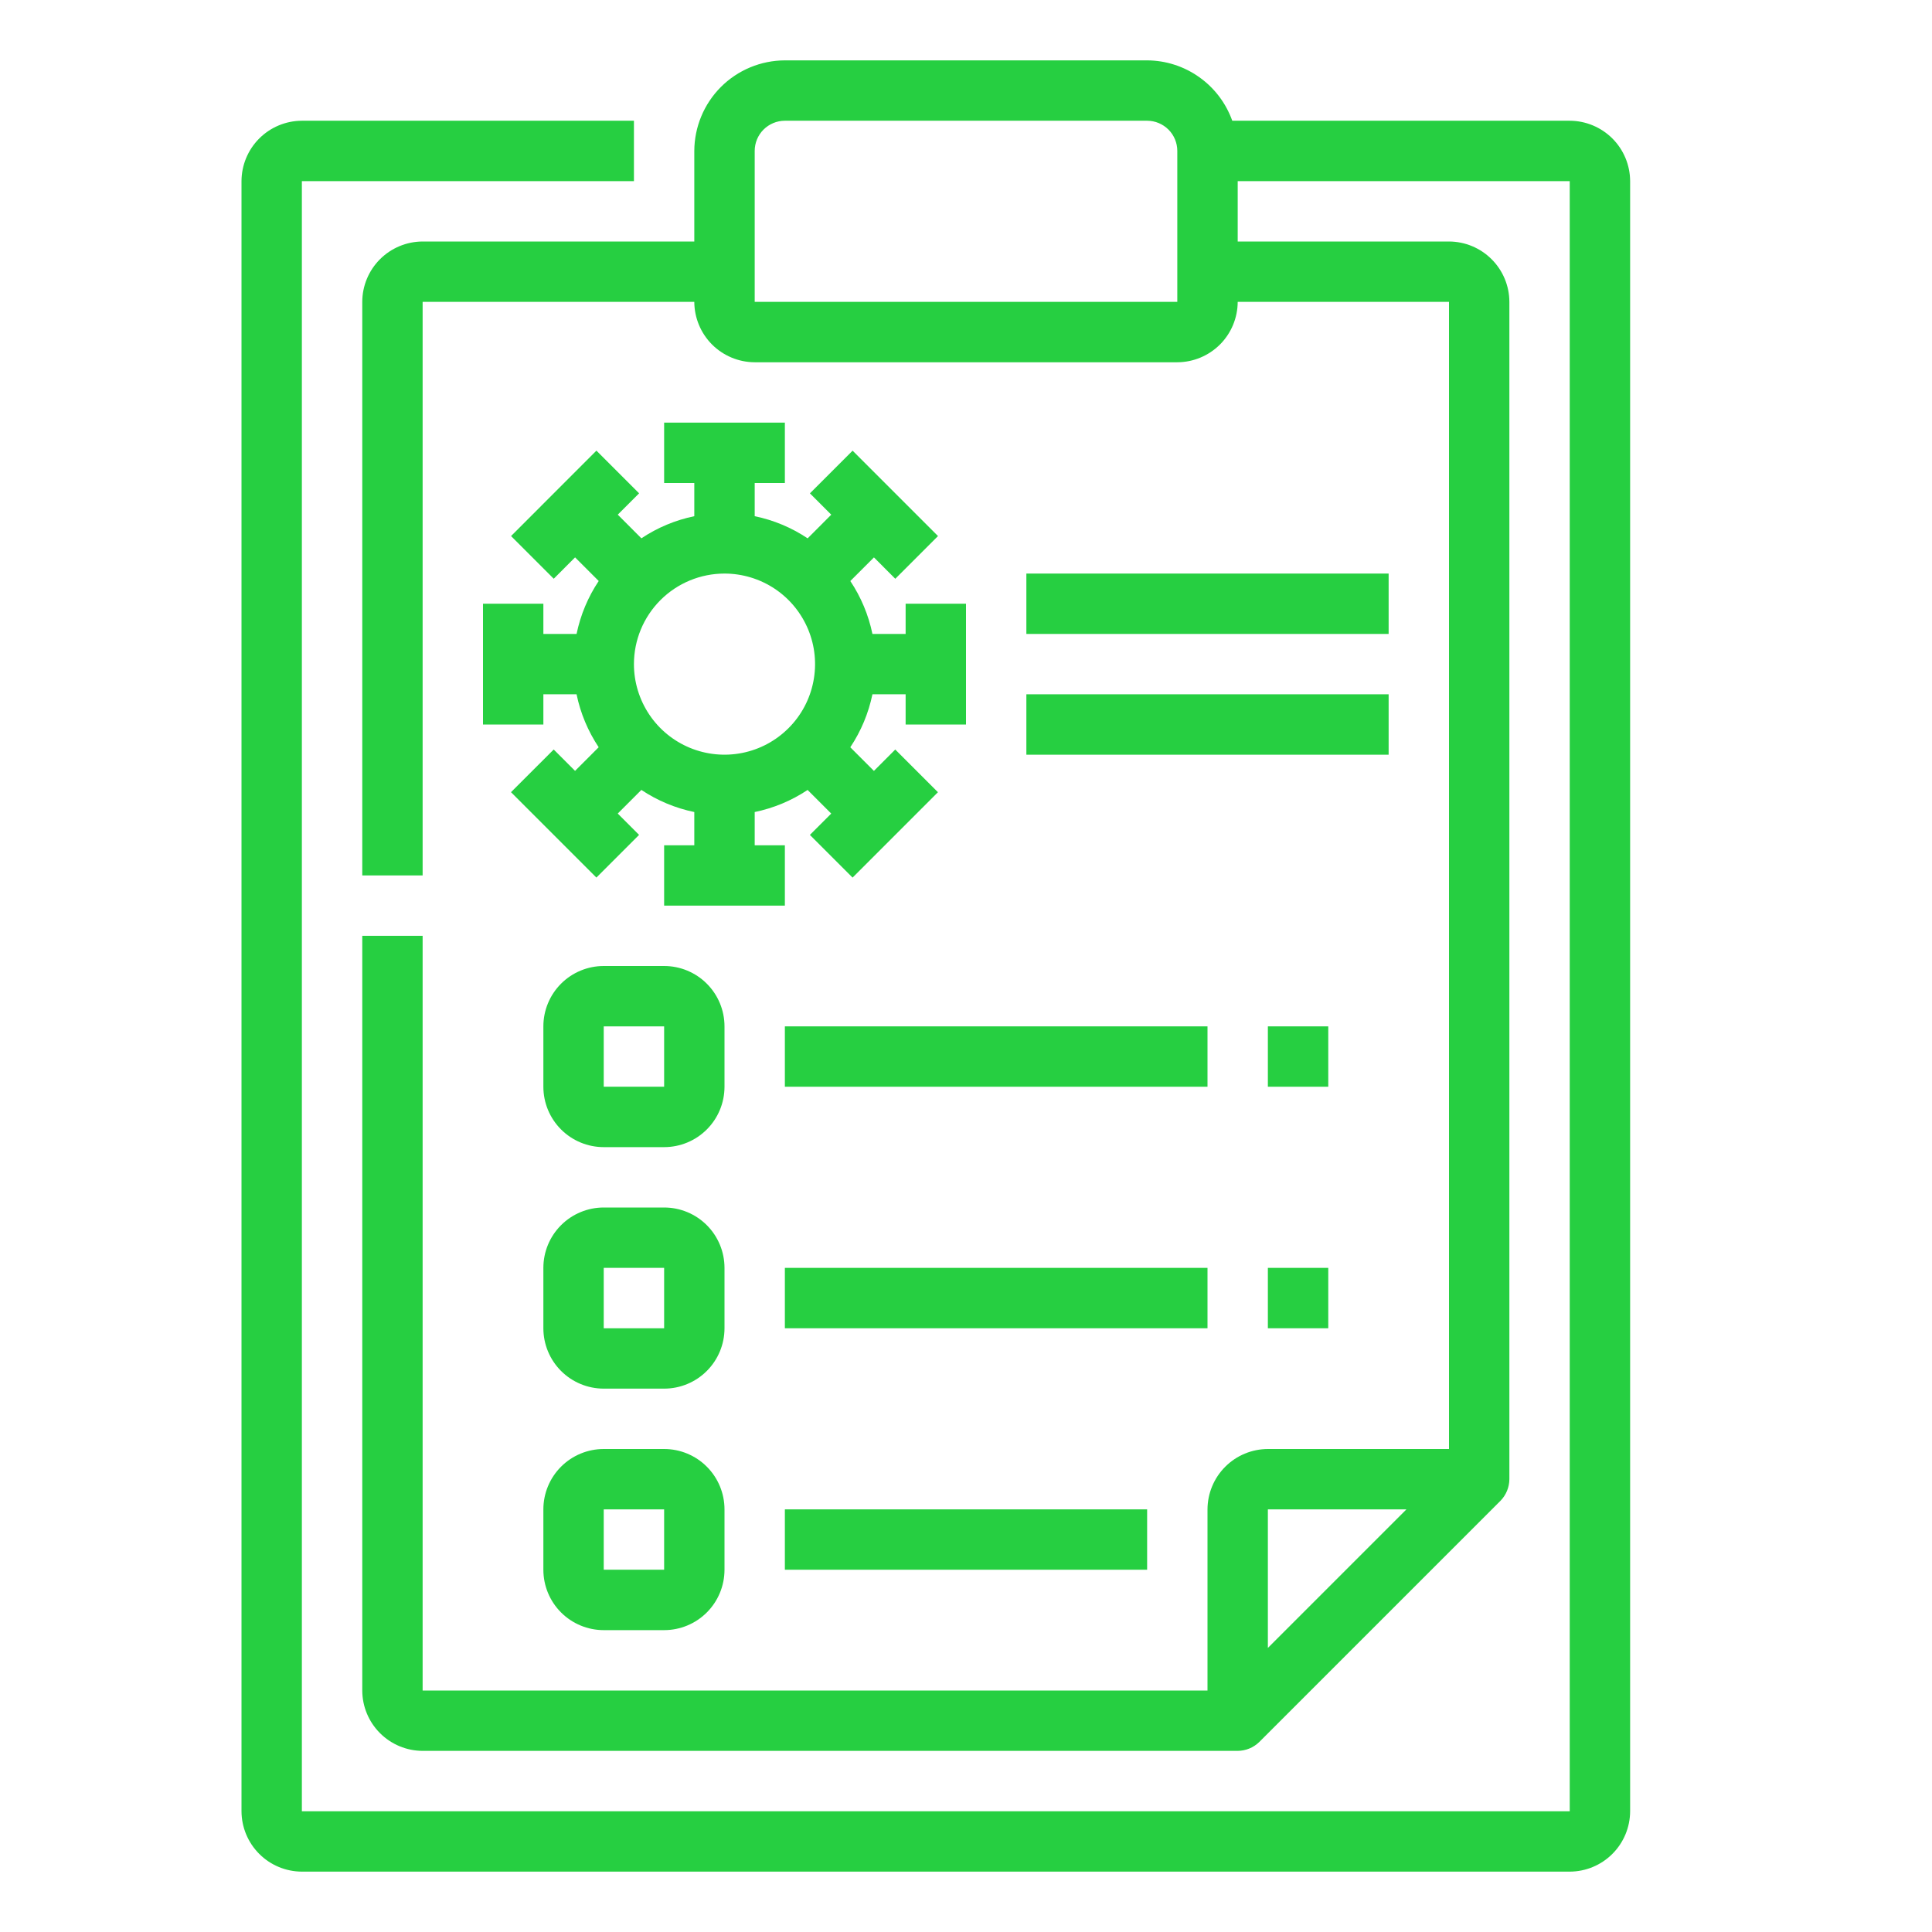 <svg width="65" height="65" viewBox="0 0 65 65" fill="none" xmlns="http://www.w3.org/2000/svg">
<path d="M34.531 19.297H46.719V21.328H34.531V19.297Z" fill="#26CF41"/>
<path d="M34.531 23.359H46.719V25.391H34.531V23.359Z" fill="#26CF41"/>
<path d="M24.375 34.531C24.375 33.992 24.161 33.476 23.78 33.095C23.399 32.714 22.883 32.5 22.344 32.5H20.312C19.774 32.5 19.257 32.714 18.876 33.095C18.495 33.476 18.281 33.992 18.281 34.531V36.562C18.281 37.101 18.495 37.618 18.876 37.999C19.257 38.38 19.774 38.594 20.312 38.594H22.344C22.883 38.594 23.399 38.38 23.78 37.999C24.161 37.618 24.375 37.101 24.375 36.562V34.531ZM20.312 36.562V34.531H22.344V36.562H20.312Z" fill="#26CF41"/>
<path d="M24.375 42.656C24.375 42.117 24.161 41.601 23.78 41.22C23.399 40.839 22.883 40.625 22.344 40.625H20.312C19.774 40.625 19.257 40.839 18.876 41.22C18.495 41.601 18.281 42.117 18.281 42.656V44.688C18.281 45.226 18.495 45.743 18.876 46.124C19.257 46.505 19.774 46.719 20.312 46.719H22.344C22.883 46.719 23.399 46.505 23.78 46.124C24.161 45.743 24.375 45.226 24.375 44.688V42.656ZM20.312 44.688V42.656H22.344V44.688H20.312Z" fill="#26CF41"/>
<path d="M22.344 48.75H20.312C19.774 48.75 19.257 48.964 18.876 49.345C18.495 49.726 18.281 50.242 18.281 50.781V52.812C18.281 53.351 18.495 53.868 18.876 54.249C19.257 54.63 19.774 54.844 20.312 54.844H22.344C22.883 54.844 23.399 54.63 23.78 54.249C24.161 53.868 24.375 53.351 24.375 52.812V50.781C24.375 50.242 24.161 49.726 23.78 49.345C23.399 48.964 22.883 48.75 22.344 48.75ZM20.312 52.812V50.781H22.344V52.812H20.312Z" fill="#26CF41"/>
<path d="M26.406 34.531H40.625V36.562H26.406V34.531Z" fill="#26CF41"/>
<path d="M26.406 42.656H40.625V44.688H26.406V42.656Z" fill="#26CF41"/>
<path d="M26.406 50.781H38.594V52.812H26.406V50.781Z" fill="#26CF41"/>
<path d="M16.25 20.312V24.375H18.281V23.359H19.398C19.529 23.995 19.782 24.6 20.142 25.14L19.347 25.935L18.629 25.216L17.192 26.652L20.065 29.525L21.501 28.089L20.783 27.371L21.578 26.576C22.118 26.936 22.723 27.189 23.359 27.32V28.438H22.344V30.469H26.406V28.438H25.391V27.32C26.026 27.189 26.631 26.937 27.171 26.577L27.966 27.372L27.248 28.09L28.684 29.526L31.556 26.653L30.12 25.217L29.402 25.936L28.607 25.141C28.968 24.6 29.22 23.996 29.352 23.359H30.469V24.375H32.5V20.312H30.469V21.328H29.352C29.221 20.692 28.968 20.088 28.608 19.548L29.403 18.753L30.121 19.472L31.558 18.035L28.685 15.162L27.249 16.598L27.967 17.316L27.172 18.112C26.632 17.751 26.027 17.498 25.391 17.367V16.25H26.406V14.219H22.344V16.25H23.359V17.367C22.724 17.498 22.119 17.75 21.579 18.111L20.784 17.315L21.502 16.597L20.066 15.161L17.194 18.035L18.63 19.471L19.348 18.752L20.143 19.547C19.782 20.087 19.53 20.692 19.398 21.328H18.281V20.312H16.25ZM24.375 19.297C24.978 19.297 25.567 19.476 26.068 19.81C26.569 20.145 26.959 20.621 27.19 21.178C27.421 21.735 27.481 22.347 27.363 22.938C27.246 23.529 26.956 24.072 26.529 24.498C26.103 24.924 25.561 25.215 24.969 25.332C24.378 25.45 23.766 25.389 23.209 25.159C22.652 24.928 22.176 24.538 21.842 24.037C21.507 23.535 21.328 22.946 21.328 22.344C21.328 21.536 21.649 20.761 22.221 20.189C22.792 19.618 23.567 19.297 24.375 19.297Z" fill="#26CF41"/>
<path d="M52.812 4.062H41.458C41.247 3.471 40.859 2.958 40.346 2.595C39.834 2.231 39.222 2.034 38.594 2.031H26.406C25.599 2.034 24.825 2.355 24.254 2.926C23.684 3.497 23.362 4.271 23.359 5.078V8.125H14.219C13.681 8.127 13.165 8.341 12.784 8.722C12.404 9.102 12.189 9.618 12.188 10.156V29.453H14.219V10.156H23.359C23.361 10.694 23.576 11.21 23.956 11.591C24.337 11.971 24.852 12.186 25.391 12.188H39.609C40.148 12.186 40.663 11.971 41.044 11.591C41.425 11.21 41.639 10.694 41.641 10.156H48.75V48.75H42.656C42.118 48.752 41.602 48.966 41.222 49.347C40.841 49.727 40.627 50.243 40.625 50.781V56.875H14.219V31.484H12.188V56.875C12.189 57.413 12.404 57.929 12.784 58.309C13.165 58.69 13.681 58.905 14.219 58.906H41.641C41.91 58.904 42.168 58.799 42.362 58.612L50.487 50.487C50.674 50.293 50.779 50.035 50.781 49.766V10.156C50.78 9.618 50.565 9.102 50.184 8.722C49.804 8.341 49.288 8.127 48.75 8.125H41.641V6.094H52.812V60.938H10.156V6.094H21.328V4.062H10.156C9.618 4.064 9.102 4.279 8.722 4.659C8.341 5.04 8.127 5.556 8.125 6.094V60.938C8.127 61.476 8.341 61.991 8.722 62.372C9.102 62.753 9.618 62.967 10.156 62.969H52.812C53.351 62.967 53.866 62.753 54.247 62.372C54.628 61.991 54.842 61.476 54.844 60.938V6.094C54.842 5.556 54.628 5.04 54.247 4.659C53.866 4.279 53.351 4.064 52.812 4.062ZM39.609 10.156H25.391V5.078C25.391 4.809 25.498 4.55 25.688 4.36C25.879 4.17 26.137 4.062 26.406 4.062H38.594C38.863 4.062 39.121 4.17 39.312 4.36C39.502 4.55 39.609 4.809 39.609 5.078V10.156ZM42.656 55.443V50.781H47.318L42.656 55.443Z" fill="#26CF41"/>
<path d="M42.656 34.531H44.688V36.562H42.656V34.531Z" fill="#26CF41"/>
<path d="M42.656 42.656H44.688V44.688H42.656V42.656Z" fill="#26CF41"/>
</svg>
